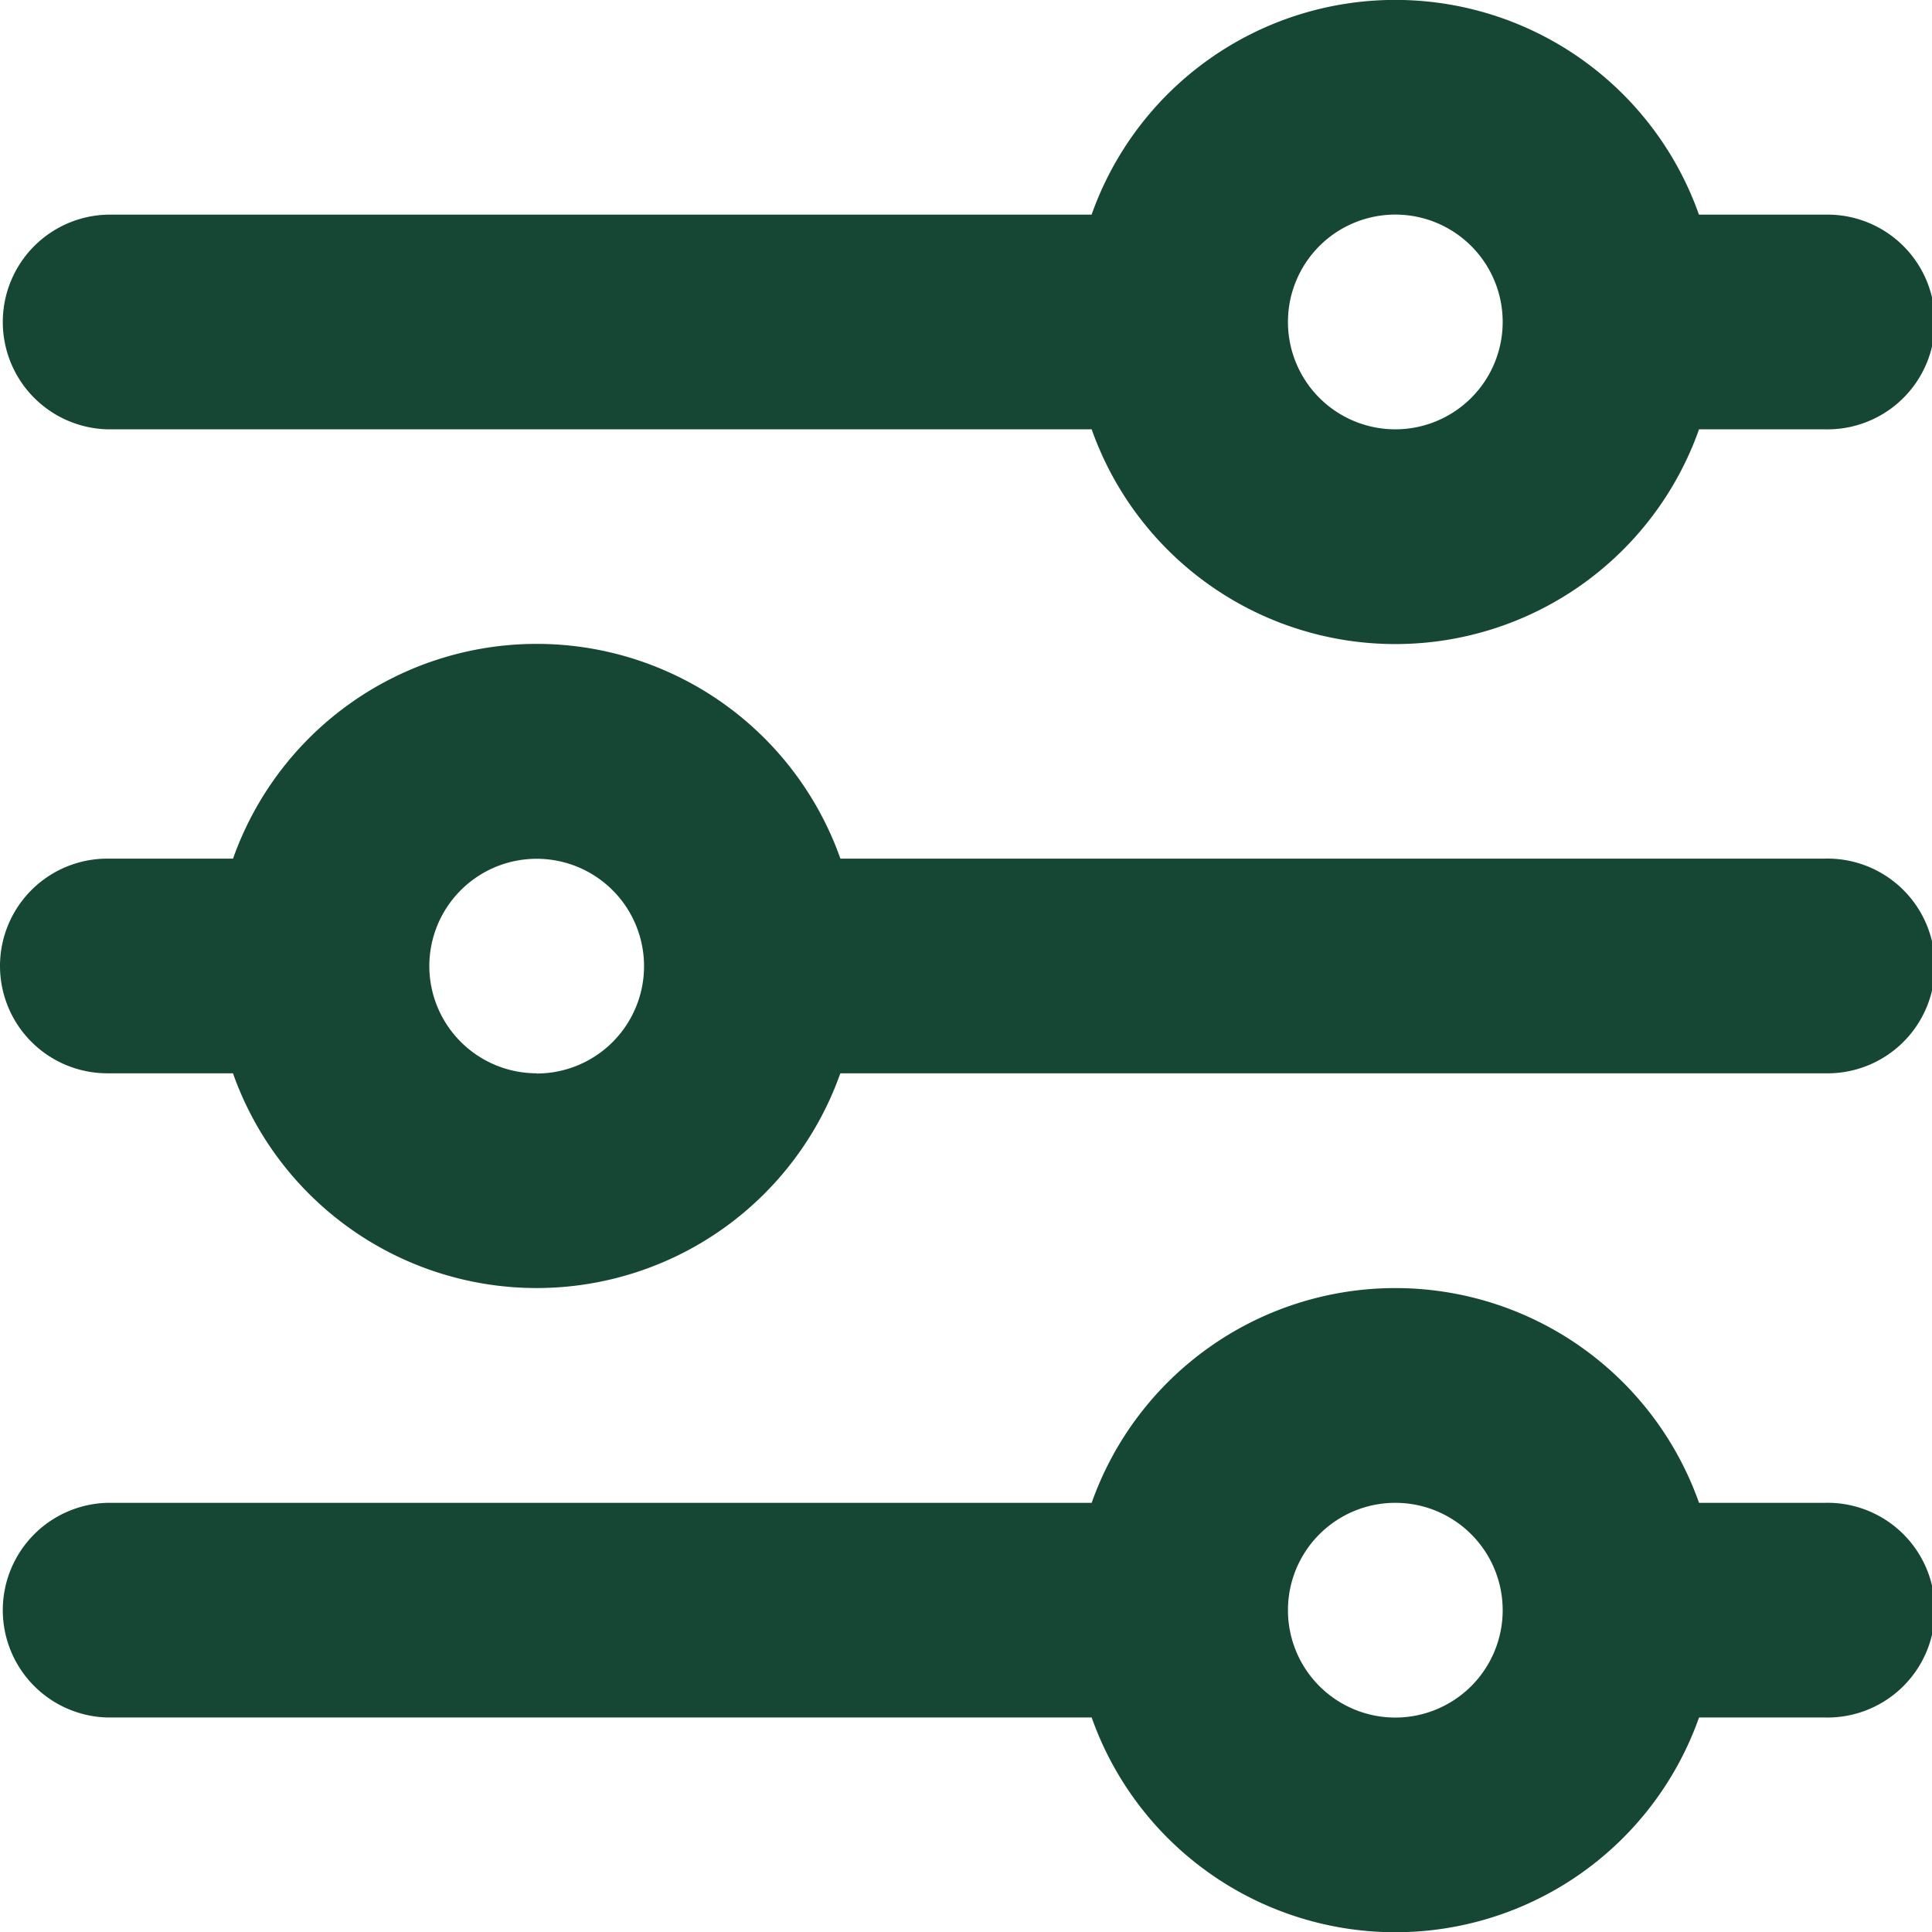 <svg xmlns="http://www.w3.org/2000/svg" width="26.596" height="26.596" viewBox="0 0 26.596 26.596">
  <path id="Path_21315" data-name="Path 21315" d="M28.118,5.955h-1.73a4.434,4.434,0,0,0-8.361,0H4.478a1.478,1.478,0,0,0,0,2.955h13.55a4.434,4.434,0,0,0,8.361,0h1.73a1.478,1.478,0,1,0,0-2.955ZM22.208,8.91A1.478,1.478,0,1,0,20.73,7.433,1.478,1.478,0,0,0,22.208,8.91ZM3,16.3A1.478,1.478,0,0,1,4.478,14.82h1.73a4.434,4.434,0,0,1,8.361,0h13.55a1.478,1.478,0,1,1,0,2.955H14.568a4.434,4.434,0,0,1-8.361,0H4.478A1.478,1.478,0,0,1,3,16.3Zm7.388,1.478A1.478,1.478,0,1,0,8.91,16.3,1.478,1.478,0,0,0,10.388,17.775Zm-5.91,5.91a1.478,1.478,0,0,0,0,2.955h13.55a4.434,4.434,0,0,0,8.361,0h1.73a1.478,1.478,0,1,0,0-2.955h-1.73a4.434,4.434,0,0,0-8.361,0Zm19.208,1.478a1.478,1.478,0,1,1-1.478-1.478A1.478,1.478,0,0,1,23.686,25.163Z" transform="translate(-3 -3)" fill="#164734" fill-rule="evenodd"/>
</svg>
